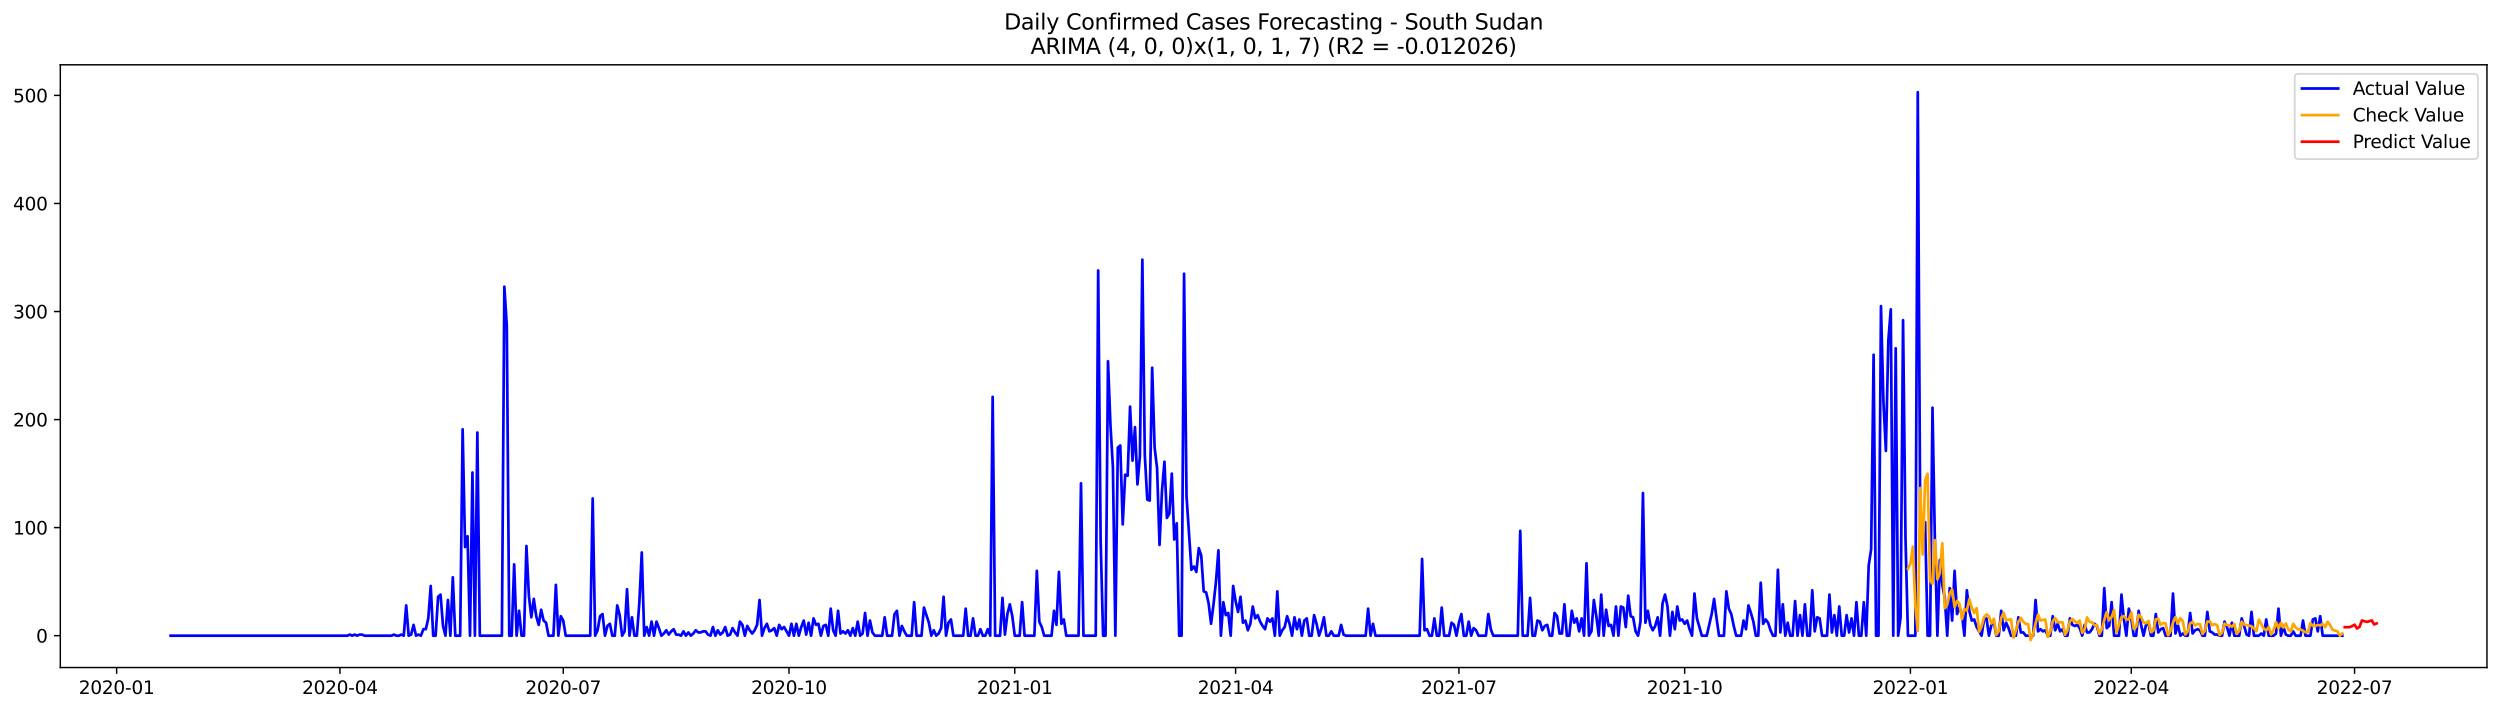 <?xml version="1.0" encoding="utf-8" standalone="no"?>
<!DOCTYPE svg PUBLIC "-//W3C//DTD SVG 1.1//EN"
  "http://www.w3.org/Graphics/SVG/1.1/DTD/svg11.dtd">
<svg xmlns:xlink="http://www.w3.org/1999/xlink" width="1379.688pt" height="392.274pt" viewBox="0 0 1379.688 392.274" xmlns="http://www.w3.org/2000/svg" version="1.1">
 <defs>
  <style type="text/css">*{stroke-linejoin: round; stroke-linecap: butt}</style>
 </defs>
 <g id="figure_1">
  <g id="patch_1">
   <path d="M 0 392.274 
L 1379.688 392.274 
L 1379.688 0 
L 0 0 
z
" style="fill: #ffffff"/>
  </g>
  <g id="axes_1">
   <g id="patch_2">
    <path d="M 33.288 368.396 
L 1372.487 368.396 
L 1372.487 35.755 
L 33.288 35.755 
z
" style="fill: #ffffff"/>
   </g>
   <g id="matplotlib.axis_1">
    <g id="xtick_1">
     <g id="line2d_1">
      <defs>
       <path id="mbcd0596d6a" d="M 0 0 
L 0 3.5 
" style="stroke: #000000; stroke-width: 0.8"/>
      </defs>
      <g>
       <use xlink:href="#mbcd0596d6a" x="64.367" y="368.396" style="stroke: #000000; stroke-width: 0.8"/>
      </g>
     </g>
     <g id="text_1">
      <!-- 2020-01 -->
      <g transform="translate(43.476 382.994)scale(0.1 -0.1)">
       <defs>
        <path id="DejaVuSans-32" d="M 1228 531 
L 3431 531 
L 3431 0 
L 469 0 
L 469 531 
Q 828 903 1448 1529 
Q 2069 2156 2228 2338 
Q 2531 2678 2651 2914 
Q 2772 3150 2772 3378 
Q 2772 3750 2511 3984 
Q 2250 4219 1831 4219 
Q 1534 4219 1204 4116 
Q 875 4013 500 3803 
L 500 4441 
Q 881 4594 1212 4672 
Q 1544 4750 1819 4750 
Q 2544 4750 2975 4387 
Q 3406 4025 3406 3419 
Q 3406 3131 3298 2873 
Q 3191 2616 2906 2266 
Q 2828 2175 2409 1742 
Q 1991 1309 1228 531 
z
" transform="scale(0.016)"/>
        <path id="DejaVuSans-30" d="M 2034 4250 
Q 1547 4250 1301 3770 
Q 1056 3291 1056 2328 
Q 1056 1369 1301 889 
Q 1547 409 2034 409 
Q 2525 409 2770 889 
Q 3016 1369 3016 2328 
Q 3016 3291 2770 3770 
Q 2525 4250 2034 4250 
z
M 2034 4750 
Q 2819 4750 3233 4129 
Q 3647 3509 3647 2328 
Q 3647 1150 3233 529 
Q 2819 -91 2034 -91 
Q 1250 -91 836 529 
Q 422 1150 422 2328 
Q 422 3509 836 4129 
Q 1250 4750 2034 4750 
z
" transform="scale(0.016)"/>
        <path id="DejaVuSans-2d" d="M 313 2009 
L 1997 2009 
L 1997 1497 
L 313 1497 
L 313 2009 
z
" transform="scale(0.016)"/>
        <path id="DejaVuSans-31" d="M 794 531 
L 1825 531 
L 1825 4091 
L 703 3866 
L 703 4441 
L 1819 4666 
L 2450 4666 
L 2450 531 
L 3481 531 
L 3481 0 
L 794 0 
L 794 531 
z
" transform="scale(0.016)"/>
       </defs>
       <use xlink:href="#DejaVuSans-32"/>
       <use xlink:href="#DejaVuSans-30" x="63.623"/>
       <use xlink:href="#DejaVuSans-32" x="127.246"/>
       <use xlink:href="#DejaVuSans-30" x="190.869"/>
       <use xlink:href="#DejaVuSans-2d" x="254.492"/>
       <use xlink:href="#DejaVuSans-30" x="290.576"/>
       <use xlink:href="#DejaVuSans-31" x="354.199"/>
      </g>
     </g>
    </g>
    <g id="xtick_2">
     <g id="line2d_2">
      <g>
       <use xlink:href="#mbcd0596d6a" x="187.602" y="368.396" style="stroke: #000000; stroke-width: 0.8"/>
      </g>
     </g>
     <g id="text_2">
      <!-- 2020-04 -->
      <g transform="translate(166.711 382.994)scale(0.1 -0.1)">
       <defs>
        <path id="DejaVuSans-34" d="M 2419 4116 
L 825 1625 
L 2419 1625 
L 2419 4116 
z
M 2253 4666 
L 3047 4666 
L 3047 1625 
L 3713 1625 
L 3713 1100 
L 3047 1100 
L 3047 0 
L 2419 0 
L 2419 1100 
L 313 1100 
L 313 1709 
L 2253 4666 
z
" transform="scale(0.016)"/>
       </defs>
       <use xlink:href="#DejaVuSans-32"/>
       <use xlink:href="#DejaVuSans-30" x="63.623"/>
       <use xlink:href="#DejaVuSans-32" x="127.246"/>
       <use xlink:href="#DejaVuSans-30" x="190.869"/>
       <use xlink:href="#DejaVuSans-2d" x="254.492"/>
       <use xlink:href="#DejaVuSans-30" x="290.576"/>
       <use xlink:href="#DejaVuSans-34" x="354.199"/>
      </g>
     </g>
    </g>
    <g id="xtick_3">
     <g id="line2d_3">
      <g>
       <use xlink:href="#mbcd0596d6a" x="310.837" y="368.396" style="stroke: #000000; stroke-width: 0.8"/>
      </g>
     </g>
     <g id="text_3">
      <!-- 2020-07 -->
      <g transform="translate(289.946 382.994)scale(0.1 -0.1)">
       <defs>
        <path id="DejaVuSans-37" d="M 525 4666 
L 3525 4666 
L 3525 4397 
L 1831 0 
L 1172 0 
L 2766 4134 
L 525 4134 
L 525 4666 
z
" transform="scale(0.016)"/>
       </defs>
       <use xlink:href="#DejaVuSans-32"/>
       <use xlink:href="#DejaVuSans-30" x="63.623"/>
       <use xlink:href="#DejaVuSans-32" x="127.246"/>
       <use xlink:href="#DejaVuSans-30" x="190.869"/>
       <use xlink:href="#DejaVuSans-2d" x="254.492"/>
       <use xlink:href="#DejaVuSans-30" x="290.576"/>
       <use xlink:href="#DejaVuSans-37" x="354.199"/>
      </g>
     </g>
    </g>
    <g id="xtick_4">
     <g id="line2d_4">
      <g>
       <use xlink:href="#mbcd0596d6a" x="435.427" y="368.396" style="stroke: #000000; stroke-width: 0.8"/>
      </g>
     </g>
     <g id="text_4">
      <!-- 2020-10 -->
      <g transform="translate(414.535 382.994)scale(0.1 -0.1)">
       <use xlink:href="#DejaVuSans-32"/>
       <use xlink:href="#DejaVuSans-30" x="63.623"/>
       <use xlink:href="#DejaVuSans-32" x="127.246"/>
       <use xlink:href="#DejaVuSans-30" x="190.869"/>
       <use xlink:href="#DejaVuSans-2d" x="254.492"/>
       <use xlink:href="#DejaVuSans-31" x="290.576"/>
       <use xlink:href="#DejaVuSans-30" x="354.199"/>
      </g>
     </g>
    </g>
    <g id="xtick_5">
     <g id="line2d_5">
      <g>
       <use xlink:href="#mbcd0596d6a" x="560.016" y="368.396" style="stroke: #000000; stroke-width: 0.8"/>
      </g>
     </g>
     <g id="text_5">
      <!-- 2021-01 -->
      <g transform="translate(539.125 382.994)scale(0.1 -0.1)">
       <use xlink:href="#DejaVuSans-32"/>
       <use xlink:href="#DejaVuSans-30" x="63.623"/>
       <use xlink:href="#DejaVuSans-32" x="127.246"/>
       <use xlink:href="#DejaVuSans-31" x="190.869"/>
       <use xlink:href="#DejaVuSans-2d" x="254.492"/>
       <use xlink:href="#DejaVuSans-30" x="290.576"/>
       <use xlink:href="#DejaVuSans-31" x="354.199"/>
      </g>
     </g>
    </g>
    <g id="xtick_6">
     <g id="line2d_6">
      <g>
       <use xlink:href="#mbcd0596d6a" x="681.897" y="368.396" style="stroke: #000000; stroke-width: 0.8"/>
      </g>
     </g>
     <g id="text_6">
      <!-- 2021-04 -->
      <g transform="translate(661.005 382.994)scale(0.1 -0.1)">
       <use xlink:href="#DejaVuSans-32"/>
       <use xlink:href="#DejaVuSans-30" x="63.623"/>
       <use xlink:href="#DejaVuSans-32" x="127.246"/>
       <use xlink:href="#DejaVuSans-31" x="190.869"/>
       <use xlink:href="#DejaVuSans-2d" x="254.492"/>
       <use xlink:href="#DejaVuSans-30" x="290.576"/>
       <use xlink:href="#DejaVuSans-34" x="354.199"/>
      </g>
     </g>
    </g>
    <g id="xtick_7">
     <g id="line2d_7">
      <g>
       <use xlink:href="#mbcd0596d6a" x="805.132" y="368.396" style="stroke: #000000; stroke-width: 0.8"/>
      </g>
     </g>
     <g id="text_7">
      <!-- 2021-07 -->
      <g transform="translate(784.241 382.994)scale(0.1 -0.1)">
       <use xlink:href="#DejaVuSans-32"/>
       <use xlink:href="#DejaVuSans-30" x="63.623"/>
       <use xlink:href="#DejaVuSans-32" x="127.246"/>
       <use xlink:href="#DejaVuSans-31" x="190.869"/>
       <use xlink:href="#DejaVuSans-2d" x="254.492"/>
       <use xlink:href="#DejaVuSans-30" x="290.576"/>
       <use xlink:href="#DejaVuSans-37" x="354.199"/>
      </g>
     </g>
    </g>
    <g id="xtick_8">
     <g id="line2d_8">
      <g>
       <use xlink:href="#mbcd0596d6a" x="929.721" y="368.396" style="stroke: #000000; stroke-width: 0.8"/>
      </g>
     </g>
     <g id="text_8">
      <!-- 2021-10 -->
      <g transform="translate(908.83 382.994)scale(0.1 -0.1)">
       <use xlink:href="#DejaVuSans-32"/>
       <use xlink:href="#DejaVuSans-30" x="63.623"/>
       <use xlink:href="#DejaVuSans-32" x="127.246"/>
       <use xlink:href="#DejaVuSans-31" x="190.869"/>
       <use xlink:href="#DejaVuSans-2d" x="254.492"/>
       <use xlink:href="#DejaVuSans-31" x="290.576"/>
       <use xlink:href="#DejaVuSans-30" x="354.199"/>
      </g>
     </g>
    </g>
    <g id="xtick_9">
     <g id="line2d_9">
      <g>
       <use xlink:href="#mbcd0596d6a" x="1054.311" y="368.396" style="stroke: #000000; stroke-width: 0.8"/>
      </g>
     </g>
     <g id="text_9">
      <!-- 2022-01 -->
      <g transform="translate(1033.419 382.994)scale(0.1 -0.1)">
       <use xlink:href="#DejaVuSans-32"/>
       <use xlink:href="#DejaVuSans-30" x="63.623"/>
       <use xlink:href="#DejaVuSans-32" x="127.246"/>
       <use xlink:href="#DejaVuSans-32" x="190.869"/>
       <use xlink:href="#DejaVuSans-2d" x="254.492"/>
       <use xlink:href="#DejaVuSans-30" x="290.576"/>
       <use xlink:href="#DejaVuSans-31" x="354.199"/>
      </g>
     </g>
    </g>
    <g id="xtick_10">
     <g id="line2d_10">
      <g>
       <use xlink:href="#mbcd0596d6a" x="1176.192" y="368.396" style="stroke: #000000; stroke-width: 0.8"/>
      </g>
     </g>
     <g id="text_10">
      <!-- 2022-04 -->
      <g transform="translate(1155.3 382.994)scale(0.1 -0.1)">
       <use xlink:href="#DejaVuSans-32"/>
       <use xlink:href="#DejaVuSans-30" x="63.623"/>
       <use xlink:href="#DejaVuSans-32" x="127.246"/>
       <use xlink:href="#DejaVuSans-32" x="190.869"/>
       <use xlink:href="#DejaVuSans-2d" x="254.492"/>
       <use xlink:href="#DejaVuSans-30" x="290.576"/>
       <use xlink:href="#DejaVuSans-34" x="354.199"/>
      </g>
     </g>
    </g>
    <g id="xtick_11">
     <g id="line2d_11">
      <g>
       <use xlink:href="#mbcd0596d6a" x="1299.427" y="368.396" style="stroke: #000000; stroke-width: 0.8"/>
      </g>
     </g>
     <g id="text_11">
      <!-- 2022-07 -->
      <g transform="translate(1278.535 382.994)scale(0.1 -0.1)">
       <use xlink:href="#DejaVuSans-32"/>
       <use xlink:href="#DejaVuSans-30" x="63.623"/>
       <use xlink:href="#DejaVuSans-32" x="127.246"/>
       <use xlink:href="#DejaVuSans-32" x="190.869"/>
       <use xlink:href="#DejaVuSans-2d" x="254.492"/>
       <use xlink:href="#DejaVuSans-30" x="290.576"/>
       <use xlink:href="#DejaVuSans-37" x="354.199"/>
      </g>
     </g>
    </g>
   </g>
   <g id="matplotlib.axis_2">
    <g id="ytick_1">
     <g id="line2d_12">
      <defs>
       <path id="m66cdb38bfa" d="M 0 0 
L -3.5 0 
" style="stroke: #000000; stroke-width: 0.8"/>
      </defs>
      <g>
       <use xlink:href="#m66cdb38bfa" x="33.288" y="350.814" style="stroke: #000000; stroke-width: 0.8"/>
      </g>
     </g>
     <g id="text_12">
      <!-- 0 -->
      <g transform="translate(19.925 354.613)scale(0.1 -0.1)">
       <use xlink:href="#DejaVuSans-30"/>
      </g>
     </g>
    </g>
    <g id="ytick_2">
     <g id="line2d_13">
      <g>
       <use xlink:href="#m66cdb38bfa" x="33.288" y="291.184" style="stroke: #000000; stroke-width: 0.8"/>
      </g>
     </g>
     <g id="text_13">
      <!-- 100 -->
      <g transform="translate(7.2 294.983)scale(0.1 -0.1)">
       <use xlink:href="#DejaVuSans-31"/>
       <use xlink:href="#DejaVuSans-30" x="63.623"/>
       <use xlink:href="#DejaVuSans-30" x="127.246"/>
      </g>
     </g>
    </g>
    <g id="ytick_3">
     <g id="line2d_14">
      <g>
       <use xlink:href="#m66cdb38bfa" x="33.288" y="231.554" style="stroke: #000000; stroke-width: 0.8"/>
      </g>
     </g>
     <g id="text_14">
      <!-- 200 -->
      <g transform="translate(7.2 235.353)scale(0.1 -0.1)">
       <use xlink:href="#DejaVuSans-32"/>
       <use xlink:href="#DejaVuSans-30" x="63.623"/>
       <use xlink:href="#DejaVuSans-30" x="127.246"/>
      </g>
     </g>
    </g>
    <g id="ytick_4">
     <g id="line2d_15">
      <g>
       <use xlink:href="#m66cdb38bfa" x="33.288" y="171.924" style="stroke: #000000; stroke-width: 0.8"/>
      </g>
     </g>
     <g id="text_15">
      <!-- 300 -->
      <g transform="translate(7.2 175.723)scale(0.1 -0.1)">
       <defs>
        <path id="DejaVuSans-33" d="M 2597 2516 
Q 3050 2419 3304 2112 
Q 3559 1806 3559 1356 
Q 3559 666 3084 287 
Q 2609 -91 1734 -91 
Q 1441 -91 1130 -33 
Q 819 25 488 141 
L 488 750 
Q 750 597 1062 519 
Q 1375 441 1716 441 
Q 2309 441 2620 675 
Q 2931 909 2931 1356 
Q 2931 1769 2642 2001 
Q 2353 2234 1838 2234 
L 1294 2234 
L 1294 2753 
L 1863 2753 
Q 2328 2753 2575 2939 
Q 2822 3125 2822 3475 
Q 2822 3834 2567 4026 
Q 2313 4219 1838 4219 
Q 1578 4219 1281 4162 
Q 984 4106 628 3988 
L 628 4550 
Q 988 4650 1302 4700 
Q 1616 4750 1894 4750 
Q 2613 4750 3031 4423 
Q 3450 4097 3450 3541 
Q 3450 3153 3228 2886 
Q 3006 2619 2597 2516 
z
" transform="scale(0.016)"/>
       </defs>
       <use xlink:href="#DejaVuSans-33"/>
       <use xlink:href="#DejaVuSans-30" x="63.623"/>
       <use xlink:href="#DejaVuSans-30" x="127.246"/>
      </g>
     </g>
    </g>
    <g id="ytick_5">
     <g id="line2d_16">
      <g>
       <use xlink:href="#m66cdb38bfa" x="33.288" y="112.294" style="stroke: #000000; stroke-width: 0.8"/>
      </g>
     </g>
     <g id="text_16">
      <!-- 400 -->
      <g transform="translate(7.2 116.094)scale(0.1 -0.1)">
       <use xlink:href="#DejaVuSans-34"/>
       <use xlink:href="#DejaVuSans-30" x="63.623"/>
       <use xlink:href="#DejaVuSans-30" x="127.246"/>
      </g>
     </g>
    </g>
    <g id="ytick_6">
     <g id="line2d_17">
      <g>
       <use xlink:href="#m66cdb38bfa" x="33.288" y="52.664" style="stroke: #000000; stroke-width: 0.8"/>
      </g>
     </g>
     <g id="text_17">
      <!-- 500 -->
      <g transform="translate(7.2 56.464)scale(0.1 -0.1)">
       <defs>
        <path id="DejaVuSans-35" d="M 691 4666 
L 3169 4666 
L 3169 4134 
L 1269 4134 
L 1269 2991 
Q 1406 3038 1543 3061 
Q 1681 3084 1819 3084 
Q 2600 3084 3056 2656 
Q 3513 2228 3513 1497 
Q 3513 744 3044 326 
Q 2575 -91 1722 -91 
Q 1428 -91 1123 -41 
Q 819 9 494 109 
L 494 744 
Q 775 591 1075 516 
Q 1375 441 1709 441 
Q 2250 441 2565 725 
Q 2881 1009 2881 1497 
Q 2881 1984 2565 2268 
Q 2250 2553 1709 2553 
Q 1456 2553 1204 2497 
Q 953 2441 691 2322 
L 691 4666 
z
" transform="scale(0.016)"/>
       </defs>
       <use xlink:href="#DejaVuSans-35"/>
       <use xlink:href="#DejaVuSans-30" x="63.623"/>
       <use xlink:href="#DejaVuSans-30" x="127.246"/>
      </g>
     </g>
    </g>
   </g>
   <g id="line2d_18">
    <path d="M 94.16 350.814 
L 191.665 350.814 
L 193.019 350.218 
L 194.373 350.814 
L 195.728 350.218 
L 197.082 350.814 
L 198.436 350.218 
L 199.79 350.218 
L 201.145 350.814 
L 216.041 350.814 
L 217.395 350.218 
L 218.75 350.814 
L 220.104 350.814 
L 221.458 350.218 
L 222.812 350.814 
L 224.166 334.118 
L 225.521 350.814 
L 226.875 350.218 
L 228.229 344.851 
L 229.583 350.814 
L 230.938 350.218 
L 232.292 350.814 
L 233.646 347.236 
L 235 347.236 
L 236.355 341.273 
L 237.709 323.384 
L 239.063 350.814 
L 240.417 350.814 
L 241.772 329.347 
L 243.126 328.155 
L 244.48 345.447 
L 245.834 350.814 
L 247.188 331.136 
L 248.543 350.814 
L 249.897 318.614 
L 251.251 350.814 
L 253.96 350.814 
L 255.314 236.921 
L 256.668 301.918 
L 258.022 295.955 
L 259.377 350.814 
L 260.731 260.773 
L 262.085 350.814 
L 263.439 238.71 
L 264.793 350.814 
L 276.982 350.814 
L 278.336 158.209 
L 279.69 179.676 
L 281.044 350.814 
L 282.398 350.814 
L 283.753 311.458 
L 285.107 350.814 
L 286.461 337.099 
L 287.815 350.814 
L 289.17 350.814 
L 290.524 301.321 
L 291.878 328.751 
L 293.232 340.677 
L 294.587 330.54 
L 295.941 340.081 
L 297.295 344.851 
L 298.649 336.503 
L 300.003 342.466 
L 301.358 343.658 
L 302.712 350.814 
L 305.42 350.814 
L 306.775 322.788 
L 308.129 350.814 
L 309.483 340.081 
L 310.837 342.466 
L 312.192 350.814 
L 325.734 350.814 
L 327.088 275.084 
L 328.442 350.814 
L 329.797 347.833 
L 331.151 340.081 
L 332.505 338.888 
L 333.859 350.814 
L 335.214 345.447 
L 336.568 344.255 
L 337.922 350.814 
L 339.276 350.814 
L 340.63 334.118 
L 341.985 339.484 
L 343.339 350.814 
L 344.693 348.429 
L 346.047 325.173 
L 347.402 350.814 
L 348.756 340.677 
L 350.11 350.814 
L 351.464 350.814 
L 352.819 332.925 
L 354.173 304.899 
L 355.527 350.814 
L 356.881 346.044 
L 358.235 350.814 
L 359.59 343.062 
L 360.944 350.814 
L 362.298 343.062 
L 363.652 346.64 
L 365.007 350.814 
L 366.361 349.621 
L 367.715 347.833 
L 369.069 350.218 
L 370.424 348.429 
L 371.778 347.236 
L 373.132 350.218 
L 374.486 350.218 
L 375.84 350.814 
L 377.195 348.429 
L 378.549 350.814 
L 379.903 349.025 
L 381.257 350.814 
L 382.612 349.621 
L 383.966 347.833 
L 385.32 349.025 
L 386.674 349.025 
L 388.029 348.429 
L 389.383 348.429 
L 390.737 350.218 
L 392.091 350.814 
L 393.445 346.044 
L 394.8 350.814 
L 396.154 347.833 
L 397.508 350.218 
L 398.862 349.025 
L 400.217 346.044 
L 401.571 350.814 
L 402.925 350.218 
L 404.279 346.64 
L 405.634 349.025 
L 406.988 350.814 
L 408.342 343.062 
L 409.696 344.851 
L 411.051 350.814 
L 412.405 345.447 
L 413.759 347.833 
L 415.113 349.621 
L 416.467 347.833 
L 417.822 344.851 
L 419.176 331.136 
L 420.53 350.814 
L 421.884 346.64 
L 423.239 344.255 
L 424.593 348.429 
L 425.947 347.833 
L 427.301 346.64 
L 428.656 350.814 
L 430.01 344.851 
L 431.364 347.236 
L 432.718 346.044 
L 435.427 350.814 
L 436.781 344.255 
L 438.135 350.814 
L 439.489 344.255 
L 440.844 350.814 
L 442.198 346.044 
L 443.552 342.466 
L 444.906 350.218 
L 446.261 343.658 
L 447.615 350.814 
L 448.969 341.273 
L 450.323 344.851 
L 451.677 344.255 
L 453.032 350.814 
L 454.386 345.447 
L 455.74 344.851 
L 457.094 350.814 
L 458.449 335.907 
L 459.803 347.833 
L 461.157 350.814 
L 462.511 337.099 
L 463.866 349.621 
L 465.22 348.429 
L 466.574 349.621 
L 467.928 347.833 
L 469.282 350.814 
L 470.637 346.64 
L 471.991 350.814 
L 473.345 343.062 
L 474.699 350.814 
L 476.054 349.621 
L 477.408 338.292 
L 478.762 350.814 
L 480.116 342.466 
L 481.471 349.025 
L 482.825 350.814 
L 486.887 350.814 
L 488.242 340.677 
L 489.596 350.814 
L 492.304 350.814 
L 493.659 338.888 
L 495.013 337.099 
L 496.367 350.814 
L 497.721 345.447 
L 499.076 348.429 
L 500.43 350.814 
L 503.138 350.814 
L 504.493 332.329 
L 505.847 350.814 
L 508.555 350.814 
L 509.909 335.31 
L 512.618 343.658 
L 513.972 350.814 
L 515.326 347.833 
L 516.681 350.814 
L 518.035 349.621 
L 519.389 346.64 
L 520.743 329.347 
L 522.098 350.814 
L 523.452 343.658 
L 524.806 341.87 
L 526.16 350.814 
L 531.577 350.814 
L 532.931 335.907 
L 534.286 350.814 
L 535.64 350.814 
L 536.994 341.273 
L 538.348 350.814 
L 539.703 350.814 
L 541.057 347.236 
L 542.411 350.814 
L 543.765 350.814 
L 545.119 347.236 
L 546.474 350.814 
L 547.828 219.032 
L 549.182 350.814 
L 551.891 350.814 
L 553.245 329.944 
L 554.599 350.218 
L 555.953 338.888 
L 557.308 333.521 
L 558.662 340.081 
L 560.016 350.814 
L 562.724 350.814 
L 564.079 332.329 
L 565.433 350.814 
L 570.85 350.814 
L 572.204 315.036 
L 573.558 343.062 
L 574.913 346.044 
L 576.267 350.814 
L 580.33 350.814 
L 581.684 337.099 
L 583.038 344.851 
L 584.392 315.632 
L 585.746 344.255 
L 587.101 341.87 
L 588.455 350.814 
L 595.226 350.814 
L 596.58 266.736 
L 597.935 350.814 
L 604.706 350.814 
L 606.06 149.265 
L 607.414 298.34 
L 608.768 350.814 
L 610.123 350.814 
L 611.477 199.354 
L 612.831 234.536 
L 614.185 257.791 
L 615.54 350.814 
L 616.894 247.058 
L 618.248 245.865 
L 619.602 289.395 
L 620.956 261.965 
L 622.311 262.562 
L 623.665 224.399 
L 625.019 254.214 
L 626.373 235.728 
L 627.728 267.332 
L 629.082 251.828 
L 630.436 143.302 
L 631.79 251.232 
L 633.145 275.68 
L 634.499 276.277 
L 635.853 202.932 
L 637.207 247.058 
L 638.561 258.388 
L 639.916 300.725 
L 641.27 270.91 
L 642.624 254.81 
L 643.978 285.817 
L 645.333 283.432 
L 646.687 261.369 
L 648.041 297.743 
L 649.395 288.799 
L 650.75 350.814 
L 652.104 350.814 
L 653.458 151.054 
L 654.812 273.891 
L 657.521 314.44 
L 658.875 312.651 
L 660.229 315.632 
L 661.583 302.514 
L 662.938 306.688 
L 664.292 326.366 
L 665.646 326.962 
L 667 332.925 
L 668.355 344.255 
L 669.709 333.521 
L 671.063 320.999 
L 672.417 303.706 
L 673.772 350.814 
L 675.126 332.329 
L 676.48 339.484 
L 677.834 338.292 
L 679.188 350.814 
L 680.543 323.384 
L 681.897 331.733 
L 683.251 337.696 
L 684.605 329.347 
L 685.96 343.658 
L 687.314 342.466 
L 688.668 347.833 
L 690.022 344.255 
L 691.377 334.714 
L 692.731 341.273 
L 694.085 339.484 
L 695.439 343.062 
L 696.793 345.447 
L 698.148 347.236 
L 699.502 341.273 
L 700.856 343.062 
L 702.21 341.273 
L 703.565 350.814 
L 704.919 326.366 
L 706.273 350.814 
L 707.627 347.833 
L 708.982 346.044 
L 710.336 340.081 
L 711.69 344.255 
L 713.044 350.814 
L 714.398 340.677 
L 715.753 347.236 
L 717.107 341.87 
L 718.461 350.814 
L 719.815 342.466 
L 721.17 341.273 
L 722.524 350.814 
L 723.878 350.814 
L 725.232 339.484 
L 726.587 344.255 
L 727.941 350.814 
L 729.295 346.64 
L 730.649 340.677 
L 732.003 350.814 
L 733.358 350.814 
L 734.712 348.429 
L 736.066 350.814 
L 738.775 350.814 
L 740.129 344.851 
L 741.483 350.218 
L 742.837 350.814 
L 753.671 350.814 
L 755.025 335.907 
L 756.38 350.814 
L 757.734 344.255 
L 759.088 350.814 
L 783.464 350.814 
L 784.819 308.477 
L 786.173 347.833 
L 787.527 347.236 
L 788.881 350.814 
L 790.235 350.814 
L 791.59 341.273 
L 792.944 350.814 
L 794.298 350.814 
L 795.652 335.31 
L 797.007 350.814 
L 799.715 350.814 
L 801.069 343.658 
L 802.424 344.851 
L 803.778 350.814 
L 805.132 343.658 
L 806.486 338.888 
L 807.84 350.814 
L 809.195 350.814 
L 810.549 343.062 
L 811.903 350.814 
L 813.257 346.64 
L 814.612 347.833 
L 815.966 350.814 
L 820.029 350.814 
L 821.383 338.888 
L 822.737 347.236 
L 824.091 350.814 
L 837.634 350.814 
L 838.988 292.973 
L 840.342 350.814 
L 843.051 350.814 
L 844.405 329.944 
L 845.759 350.814 
L 847.113 350.814 
L 848.467 342.466 
L 849.822 343.062 
L 851.176 347.833 
L 852.53 345.447 
L 853.884 344.851 
L 855.239 350.814 
L 856.593 350.814 
L 857.947 338.292 
L 859.301 340.081 
L 860.656 349.621 
L 862.01 349.621 
L 863.364 333.521 
L 864.718 350.814 
L 866.072 350.814 
L 867.427 337.099 
L 868.781 343.658 
L 870.135 341.273 
L 871.489 348.429 
L 872.844 341.273 
L 874.198 350.814 
L 875.552 310.862 
L 876.906 350.814 
L 878.261 348.429 
L 879.615 331.136 
L 880.969 340.081 
L 882.323 350.814 
L 883.677 328.155 
L 885.032 350.814 
L 886.386 336.503 
L 887.74 345.447 
L 889.094 344.851 
L 890.449 350.814 
L 891.803 334.714 
L 893.157 350.814 
L 894.511 334.714 
L 895.866 335.31 
L 897.22 346.044 
L 898.574 328.751 
L 899.928 340.081 
L 901.282 340.677 
L 902.637 348.429 
L 903.991 350.814 
L 905.345 343.062 
L 906.699 272.103 
L 908.054 343.658 
L 909.408 337.099 
L 910.762 344.851 
L 912.116 347.833 
L 913.471 345.447 
L 914.825 340.677 
L 916.179 350.814 
L 917.533 332.925 
L 918.888 328.155 
L 920.242 334.714 
L 921.596 350.814 
L 922.95 337.696 
L 924.304 347.236 
L 925.659 334.714 
L 927.013 342.466 
L 928.367 341.87 
L 929.721 344.255 
L 931.076 342.466 
L 932.43 347.236 
L 933.784 350.814 
L 935.138 327.558 
L 936.493 341.273 
L 939.201 350.814 
L 941.909 350.814 
L 944.618 338.888 
L 945.972 330.54 
L 947.326 341.273 
L 948.681 350.814 
L 951.389 350.814 
L 952.743 326.366 
L 954.098 335.907 
L 955.452 338.888 
L 956.806 345.447 
L 958.16 350.814 
L 960.869 350.814 
L 962.223 342.466 
L 963.577 347.236 
L 964.931 334.118 
L 966.286 338.292 
L 967.64 343.062 
L 968.994 350.814 
L 970.348 350.814 
L 971.703 321.595 
L 973.057 344.255 
L 974.411 341.87 
L 975.765 343.658 
L 977.119 347.833 
L 978.474 350.814 
L 979.828 350.814 
L 981.182 314.44 
L 982.536 349.025 
L 983.891 333.521 
L 985.245 350.814 
L 986.599 343.658 
L 987.953 350.814 
L 989.308 350.814 
L 990.662 331.733 
L 992.016 350.814 
L 993.37 339.484 
L 994.724 350.814 
L 996.079 333.521 
L 997.433 350.814 
L 998.787 350.814 
L 1000.141 325.77 
L 1001.496 348.429 
L 1002.85 340.677 
L 1004.204 341.273 
L 1005.558 350.814 
L 1008.267 350.814 
L 1009.621 328.155 
L 1010.975 349.025 
L 1012.33 339.484 
L 1013.684 350.814 
L 1015.038 334.714 
L 1016.392 350.814 
L 1017.746 350.814 
L 1019.101 339.484 
L 1020.455 349.025 
L 1021.809 341.273 
L 1023.163 350.814 
L 1024.518 332.329 
L 1025.872 350.814 
L 1027.226 350.814 
L 1028.58 332.329 
L 1029.935 350.814 
L 1031.289 312.055 
L 1032.643 303.11 
L 1033.997 195.776 
L 1035.351 350.814 
L 1036.706 350.814 
L 1038.06 168.943 
L 1039.414 221.417 
L 1040.768 248.847 
L 1042.123 188.024 
L 1043.477 170.732 
L 1044.831 350.814 
L 1046.185 192.198 
L 1047.54 350.814 
L 1048.894 340.677 
L 1050.248 176.695 
L 1051.602 297.147 
L 1052.956 350.814 
L 1057.019 350.814 
L 1058.373 50.876 
L 1059.728 288.799 
L 1061.082 298.34 
L 1062.436 288.203 
L 1063.79 350.814 
L 1065.145 350.814 
L 1066.499 224.995 
L 1067.853 300.725 
L 1069.207 350.814 
L 1070.561 309.073 
L 1071.916 322.788 
L 1073.27 329.944 
L 1074.624 350.814 
L 1075.978 324.577 
L 1077.333 342.466 
L 1078.687 315.036 
L 1080.041 338.888 
L 1081.395 335.31 
L 1082.75 338.888 
L 1084.104 350.814 
L 1085.458 325.77 
L 1086.812 337.099 
L 1088.166 342.466 
L 1089.521 341.87 
L 1090.875 346.044 
L 1093.583 350.814 
L 1094.938 341.87 
L 1096.292 341.273 
L 1097.646 350.814 
L 1099 344.851 
L 1100.355 343.062 
L 1101.709 350.814 
L 1103.063 350.814 
L 1104.417 337.099 
L 1105.772 347.833 
L 1107.126 343.658 
L 1108.48 346.64 
L 1109.834 350.814 
L 1112.543 350.814 
L 1113.897 340.677 
L 1115.251 349.025 
L 1116.605 349.025 
L 1117.96 350.814 
L 1122.022 350.814 
L 1123.377 331.136 
L 1124.731 348.429 
L 1126.085 347.236 
L 1127.439 348.429 
L 1128.793 347.833 
L 1130.148 350.814 
L 1131.502 350.814 
L 1132.856 340.081 
L 1134.21 347.833 
L 1135.565 344.255 
L 1136.919 348.429 
L 1138.273 347.236 
L 1139.627 350.814 
L 1140.982 350.814 
L 1142.336 341.273 
L 1143.69 344.851 
L 1145.044 345.447 
L 1146.398 344.851 
L 1147.753 346.64 
L 1149.107 350.814 
L 1150.461 344.851 
L 1151.815 349.025 
L 1153.17 349.025 
L 1154.524 347.236 
L 1155.878 344.255 
L 1157.232 345.447 
L 1158.587 350.814 
L 1159.941 350.814 
L 1161.295 324.577 
L 1162.649 346.64 
L 1164.003 345.447 
L 1165.358 332.329 
L 1166.712 350.814 
L 1169.42 350.814 
L 1170.775 328.155 
L 1172.129 341.87 
L 1173.483 350.814 
L 1174.837 335.907 
L 1176.192 341.273 
L 1177.546 350.814 
L 1178.9 350.814 
L 1180.254 337.099 
L 1181.609 344.851 
L 1182.963 350.814 
L 1184.317 344.851 
L 1185.671 343.658 
L 1187.025 350.814 
L 1188.38 350.814 
L 1189.734 338.888 
L 1191.088 349.025 
L 1192.442 347.236 
L 1193.797 346.64 
L 1195.151 350.814 
L 1197.859 350.814 
L 1199.214 327.558 
L 1200.568 349.621 
L 1201.922 344.851 
L 1203.276 350.814 
L 1204.63 349.621 
L 1205.985 350.814 
L 1207.339 350.814 
L 1208.693 338.292 
L 1210.047 349.621 
L 1211.402 347.833 
L 1212.756 347.236 
L 1214.11 347.833 
L 1215.464 350.814 
L 1216.819 350.814 
L 1218.173 337.696 
L 1219.527 348.429 
L 1220.881 349.025 
L 1222.235 350.218 
L 1223.59 350.218 
L 1224.944 350.814 
L 1226.298 350.814 
L 1227.652 343.062 
L 1229.007 346.044 
L 1230.361 350.814 
L 1231.715 343.658 
L 1233.069 350.814 
L 1235.778 350.814 
L 1237.132 341.273 
L 1238.486 345.447 
L 1239.84 350.218 
L 1241.195 350.814 
L 1242.549 337.696 
L 1243.903 350.814 
L 1246.612 350.814 
L 1247.966 349.621 
L 1249.32 350.814 
L 1250.674 341.87 
L 1252.029 350.814 
L 1254.737 350.814 
L 1256.091 349.621 
L 1257.445 335.907 
L 1258.8 350.814 
L 1260.154 346.044 
L 1261.508 350.218 
L 1262.862 350.814 
L 1264.217 350.814 
L 1265.571 348.429 
L 1266.925 350.814 
L 1269.634 350.814 
L 1270.988 342.466 
L 1272.342 350.814 
L 1275.051 350.814 
L 1276.405 341.87 
L 1277.759 341.273 
L 1279.113 348.429 
L 1280.467 340.081 
L 1281.822 350.814 
L 1292.656 350.814 
L 1292.656 350.814 
" clip-path="url(#p359c387b19)" style="fill: none; stroke: #0000ff; stroke-width: 1.5; stroke-linecap: square"/>
   </g>
   <g id="line2d_19">
    <path d="M 1052.956 313.841 
L 1054.311 311.11 
L 1055.665 301.748 
L 1057.019 334.322 
L 1058.373 348.188 
L 1059.728 269.325 
L 1061.082 305.986 
L 1062.436 265.103 
L 1063.79 261.431 
L 1065.145 320.4 
L 1066.499 322.197 
L 1067.853 298.094 
L 1069.207 319.702 
L 1070.561 316.286 
L 1071.916 299.805 
L 1073.27 335.629 
L 1074.624 333.685 
L 1075.978 327.502 
L 1077.333 325.227 
L 1078.687 335.099 
L 1080.041 331.621 
L 1081.395 333.28 
L 1082.75 341.696 
L 1084.104 336.162 
L 1085.458 337.007 
L 1086.812 330.613 
L 1088.166 335.448 
L 1089.521 338.283 
L 1090.875 335.611 
L 1092.229 348.66 
L 1093.583 345.765 
L 1094.938 340.583 
L 1096.292 339.069 
L 1097.646 340.153 
L 1099 344.121 
L 1100.355 341.474 
L 1101.709 350.387 
L 1103.063 348.383 
L 1104.417 341.022 
L 1105.772 338.123 
L 1107.126 342.275 
L 1109.834 341.783 
L 1111.188 351.927 
L 1112.543 347.909 
L 1113.897 343.091 
L 1115.251 341.027 
L 1116.605 343.09 
L 1117.96 344.341 
L 1119.314 344.487 
L 1120.668 353.276 
L 1122.022 349.801 
L 1123.377 344.075 
L 1124.731 339.135 
L 1126.085 342.448 
L 1127.439 342.09 
L 1128.793 341.905 
L 1130.148 351.495 
L 1131.502 348.604 
L 1132.856 342.865 
L 1134.21 341.118 
L 1135.565 343.343 
L 1136.919 343.346 
L 1138.273 343.503 
L 1139.627 350.31 
L 1140.982 347.894 
L 1142.336 342.874 
L 1143.69 341.626 
L 1145.044 342.893 
L 1146.398 343.771 
L 1147.753 342.479 
L 1149.107 349.242 
L 1150.461 347.308 
L 1151.815 340.743 
L 1153.17 343.109 
L 1154.524 343.535 
L 1155.878 344.997 
L 1157.232 345.027 
L 1158.587 349.888 
L 1159.941 347.28 
L 1161.295 342.199 
L 1162.649 337.764 
L 1164.003 342.314 
L 1165.358 340.525 
L 1166.712 336.597 
L 1168.066 349.088 
L 1170.775 340.647 
L 1172.129 340.057 
L 1173.483 341.659 
L 1174.837 341.971 
L 1176.192 338.007 
L 1177.546 347.035 
L 1178.9 345.955 
L 1180.254 339.283 
L 1181.609 340.457 
L 1182.963 343.469 
L 1184.317 343.949 
L 1185.671 342.656 
L 1187.025 348.837 
L 1188.38 348.018 
L 1189.734 341.709 
L 1191.088 341.585 
L 1192.442 344.896 
L 1193.797 343.861 
L 1195.151 344.016 
L 1196.505 350.648 
L 1197.859 348.244 
L 1199.214 343.653 
L 1200.568 340.567 
L 1201.922 344.205 
L 1203.276 341.096 
L 1204.63 342.811 
L 1205.985 350.136 
L 1207.339 348.484 
L 1208.693 344.037 
L 1210.047 343.221 
L 1211.402 345.208 
L 1212.756 344.281 
L 1214.11 344.507 
L 1215.464 349.826 
L 1216.819 348.155 
L 1218.173 342.993 
L 1219.527 342.939 
L 1220.881 344.998 
L 1222.235 344.425 
L 1223.59 345.017 
L 1224.944 350.493 
L 1226.298 349.182 
L 1227.652 344.139 
L 1229.007 344.906 
L 1230.361 345.037 
L 1231.715 345.903 
L 1233.069 344.271 
L 1234.424 349.787 
L 1235.778 348.189 
L 1237.132 343.092 
L 1238.486 344.671 
L 1241.195 345.285 
L 1242.549 345.587 
L 1243.903 346.835 
L 1245.257 348.394 
L 1246.612 341.958 
L 1249.32 346.921 
L 1250.674 347.884 
L 1252.029 346.033 
L 1253.383 350.131 
L 1254.737 347.762 
L 1256.091 343.231 
L 1257.445 346.919 
L 1258.8 343.633 
L 1260.154 346.318 
L 1261.508 344.062 
L 1262.862 347.432 
L 1264.217 348.556 
L 1265.571 344.245 
L 1266.925 346.283 
L 1268.279 347.331 
L 1269.634 347.342 
L 1272.342 348.894 
L 1273.696 348.844 
L 1275.051 343.838 
L 1276.405 345.451 
L 1277.759 345.474 
L 1279.113 344.849 
L 1280.467 345.232 
L 1281.822 344.239 
L 1283.176 346.189 
L 1284.53 343.15 
L 1285.884 344.923 
L 1287.239 347.548 
L 1288.593 348.002 
L 1289.947 348.314 
L 1291.301 350.813 
L 1292.656 349.547 
L 1292.656 349.547 
" clip-path="url(#p359c387b19)" style="fill: none; stroke: #ffa500; stroke-width: 1.5; stroke-linecap: square"/>
   </g>
   <g id="line2d_20">
    <path d="M 1294.01 346.127 
L 1295.364 346.134 
L 1296.718 346.111 
L 1298.072 345.561 
L 1299.427 344.772 
L 1300.781 346.844 
L 1302.135 345.988 
L 1303.489 342.407 
L 1304.844 342.819 
L 1306.198 343.211 
L 1307.552 342.83 
L 1308.906 342.409 
L 1310.261 344.634 
L 1311.615 344.024 
" clip-path="url(#p359c387b19)" style="fill: none; stroke: #ff0000; stroke-width: 1.5; stroke-linecap: square"/>
   </g>
   <g id="patch_3">
    <path d="M 33.288 368.396 
L 33.288 35.755 
" style="fill: none; stroke: #000000; stroke-width: 0.8; stroke-linejoin: miter; stroke-linecap: square"/>
   </g>
   <g id="patch_4">
    <path d="M 1372.487 368.396 
L 1372.487 35.755 
" style="fill: none; stroke: #000000; stroke-width: 0.8; stroke-linejoin: miter; stroke-linecap: square"/>
   </g>
   <g id="patch_5">
    <path d="M 33.288 368.396 
L 1372.487 368.396 
" style="fill: none; stroke: #000000; stroke-width: 0.8; stroke-linejoin: miter; stroke-linecap: square"/>
   </g>
   <g id="patch_6">
    <path d="M 33.288 35.755 
L 1372.487 35.755 
" style="fill: none; stroke: #000000; stroke-width: 0.8; stroke-linejoin: miter; stroke-linecap: square"/>
   </g>
   <g id="text_18">
    <!-- Daily Confirmed Cases Forecasting - South Sudan -->
    <g transform="translate(554.143 16.318)scale(0.12 -0.12)">
     <defs>
      <path id="DejaVuSans-44" d="M 1259 4147 
L 1259 519 
L 2022 519 
Q 2988 519 3436 956 
Q 3884 1394 3884 2338 
Q 3884 3275 3436 3711 
Q 2988 4147 2022 4147 
L 1259 4147 
z
M 628 4666 
L 1925 4666 
Q 3281 4666 3915 4102 
Q 4550 3538 4550 2338 
Q 4550 1131 3912 565 
Q 3275 0 1925 0 
L 628 0 
L 628 4666 
z
" transform="scale(0.016)"/>
      <path id="DejaVuSans-61" d="M 2194 1759 
Q 1497 1759 1228 1600 
Q 959 1441 959 1056 
Q 959 750 1161 570 
Q 1363 391 1709 391 
Q 2188 391 2477 730 
Q 2766 1069 2766 1631 
L 2766 1759 
L 2194 1759 
z
M 3341 1997 
L 3341 0 
L 2766 0 
L 2766 531 
Q 2569 213 2275 61 
Q 1981 -91 1556 -91 
Q 1019 -91 701 211 
Q 384 513 384 1019 
Q 384 1609 779 1909 
Q 1175 2209 1959 2209 
L 2766 2209 
L 2766 2266 
Q 2766 2663 2505 2880 
Q 2244 3097 1772 3097 
Q 1472 3097 1187 3025 
Q 903 2953 641 2809 
L 641 3341 
Q 956 3463 1253 3523 
Q 1550 3584 1831 3584 
Q 2591 3584 2966 3190 
Q 3341 2797 3341 1997 
z
" transform="scale(0.016)"/>
      <path id="DejaVuSans-69" d="M 603 3500 
L 1178 3500 
L 1178 0 
L 603 0 
L 603 3500 
z
M 603 4863 
L 1178 4863 
L 1178 4134 
L 603 4134 
L 603 4863 
z
" transform="scale(0.016)"/>
      <path id="DejaVuSans-6c" d="M 603 4863 
L 1178 4863 
L 1178 0 
L 603 0 
L 603 4863 
z
" transform="scale(0.016)"/>
      <path id="DejaVuSans-79" d="M 2059 -325 
Q 1816 -950 1584 -1140 
Q 1353 -1331 966 -1331 
L 506 -1331 
L 506 -850 
L 844 -850 
Q 1081 -850 1212 -737 
Q 1344 -625 1503 -206 
L 1606 56 
L 191 3500 
L 800 3500 
L 1894 763 
L 2988 3500 
L 3597 3500 
L 2059 -325 
z
" transform="scale(0.016)"/>
      <path id="DejaVuSans-20" transform="scale(0.016)"/>
      <path id="DejaVuSans-43" d="M 4122 4306 
L 4122 3641 
Q 3803 3938 3442 4084 
Q 3081 4231 2675 4231 
Q 1875 4231 1450 3742 
Q 1025 3253 1025 2328 
Q 1025 1406 1450 917 
Q 1875 428 2675 428 
Q 3081 428 3442 575 
Q 3803 722 4122 1019 
L 4122 359 
Q 3791 134 3420 21 
Q 3050 -91 2638 -91 
Q 1578 -91 968 557 
Q 359 1206 359 2328 
Q 359 3453 968 4101 
Q 1578 4750 2638 4750 
Q 3056 4750 3426 4639 
Q 3797 4528 4122 4306 
z
" transform="scale(0.016)"/>
      <path id="DejaVuSans-6f" d="M 1959 3097 
Q 1497 3097 1228 2736 
Q 959 2375 959 1747 
Q 959 1119 1226 758 
Q 1494 397 1959 397 
Q 2419 397 2687 759 
Q 2956 1122 2956 1747 
Q 2956 2369 2687 2733 
Q 2419 3097 1959 3097 
z
M 1959 3584 
Q 2709 3584 3137 3096 
Q 3566 2609 3566 1747 
Q 3566 888 3137 398 
Q 2709 -91 1959 -91 
Q 1206 -91 779 398 
Q 353 888 353 1747 
Q 353 2609 779 3096 
Q 1206 3584 1959 3584 
z
" transform="scale(0.016)"/>
      <path id="DejaVuSans-6e" d="M 3513 2113 
L 3513 0 
L 2938 0 
L 2938 2094 
Q 2938 2591 2744 2837 
Q 2550 3084 2163 3084 
Q 1697 3084 1428 2787 
Q 1159 2491 1159 1978 
L 1159 0 
L 581 0 
L 581 3500 
L 1159 3500 
L 1159 2956 
Q 1366 3272 1645 3428 
Q 1925 3584 2291 3584 
Q 2894 3584 3203 3211 
Q 3513 2838 3513 2113 
z
" transform="scale(0.016)"/>
      <path id="DejaVuSans-66" d="M 2375 4863 
L 2375 4384 
L 1825 4384 
Q 1516 4384 1395 4259 
Q 1275 4134 1275 3809 
L 1275 3500 
L 2222 3500 
L 2222 3053 
L 1275 3053 
L 1275 0 
L 697 0 
L 697 3053 
L 147 3053 
L 147 3500 
L 697 3500 
L 697 3744 
Q 697 4328 969 4595 
Q 1241 4863 1831 4863 
L 2375 4863 
z
" transform="scale(0.016)"/>
      <path id="DejaVuSans-72" d="M 2631 2963 
Q 2534 3019 2420 3045 
Q 2306 3072 2169 3072 
Q 1681 3072 1420 2755 
Q 1159 2438 1159 1844 
L 1159 0 
L 581 0 
L 581 3500 
L 1159 3500 
L 1159 2956 
Q 1341 3275 1631 3429 
Q 1922 3584 2338 3584 
Q 2397 3584 2469 3576 
Q 2541 3569 2628 3553 
L 2631 2963 
z
" transform="scale(0.016)"/>
      <path id="DejaVuSans-6d" d="M 3328 2828 
Q 3544 3216 3844 3400 
Q 4144 3584 4550 3584 
Q 5097 3584 5394 3201 
Q 5691 2819 5691 2113 
L 5691 0 
L 5113 0 
L 5113 2094 
Q 5113 2597 4934 2840 
Q 4756 3084 4391 3084 
Q 3944 3084 3684 2787 
Q 3425 2491 3425 1978 
L 3425 0 
L 2847 0 
L 2847 2094 
Q 2847 2600 2669 2842 
Q 2491 3084 2119 3084 
Q 1678 3084 1418 2786 
Q 1159 2488 1159 1978 
L 1159 0 
L 581 0 
L 581 3500 
L 1159 3500 
L 1159 2956 
Q 1356 3278 1631 3431 
Q 1906 3584 2284 3584 
Q 2666 3584 2933 3390 
Q 3200 3197 3328 2828 
z
" transform="scale(0.016)"/>
      <path id="DejaVuSans-65" d="M 3597 1894 
L 3597 1613 
L 953 1613 
Q 991 1019 1311 708 
Q 1631 397 2203 397 
Q 2534 397 2845 478 
Q 3156 559 3463 722 
L 3463 178 
Q 3153 47 2828 -22 
Q 2503 -91 2169 -91 
Q 1331 -91 842 396 
Q 353 884 353 1716 
Q 353 2575 817 3079 
Q 1281 3584 2069 3584 
Q 2775 3584 3186 3129 
Q 3597 2675 3597 1894 
z
M 3022 2063 
Q 3016 2534 2758 2815 
Q 2500 3097 2075 3097 
Q 1594 3097 1305 2825 
Q 1016 2553 972 2059 
L 3022 2063 
z
" transform="scale(0.016)"/>
      <path id="DejaVuSans-64" d="M 2906 2969 
L 2906 4863 
L 3481 4863 
L 3481 0 
L 2906 0 
L 2906 525 
Q 2725 213 2448 61 
Q 2172 -91 1784 -91 
Q 1150 -91 751 415 
Q 353 922 353 1747 
Q 353 2572 751 3078 
Q 1150 3584 1784 3584 
Q 2172 3584 2448 3432 
Q 2725 3281 2906 2969 
z
M 947 1747 
Q 947 1113 1208 752 
Q 1469 391 1925 391 
Q 2381 391 2643 752 
Q 2906 1113 2906 1747 
Q 2906 2381 2643 2742 
Q 2381 3103 1925 3103 
Q 1469 3103 1208 2742 
Q 947 2381 947 1747 
z
" transform="scale(0.016)"/>
      <path id="DejaVuSans-73" d="M 2834 3397 
L 2834 2853 
Q 2591 2978 2328 3040 
Q 2066 3103 1784 3103 
Q 1356 3103 1142 2972 
Q 928 2841 928 2578 
Q 928 2378 1081 2264 
Q 1234 2150 1697 2047 
L 1894 2003 
Q 2506 1872 2764 1633 
Q 3022 1394 3022 966 
Q 3022 478 2636 193 
Q 2250 -91 1575 -91 
Q 1294 -91 989 -36 
Q 684 19 347 128 
L 347 722 
Q 666 556 975 473 
Q 1284 391 1588 391 
Q 1994 391 2212 530 
Q 2431 669 2431 922 
Q 2431 1156 2273 1281 
Q 2116 1406 1581 1522 
L 1381 1569 
Q 847 1681 609 1914 
Q 372 2147 372 2553 
Q 372 3047 722 3315 
Q 1072 3584 1716 3584 
Q 2034 3584 2315 3537 
Q 2597 3491 2834 3397 
z
" transform="scale(0.016)"/>
      <path id="DejaVuSans-46" d="M 628 4666 
L 3309 4666 
L 3309 4134 
L 1259 4134 
L 1259 2759 
L 3109 2759 
L 3109 2228 
L 1259 2228 
L 1259 0 
L 628 0 
L 628 4666 
z
" transform="scale(0.016)"/>
      <path id="DejaVuSans-63" d="M 3122 3366 
L 3122 2828 
Q 2878 2963 2633 3030 
Q 2388 3097 2138 3097 
Q 1578 3097 1268 2742 
Q 959 2388 959 1747 
Q 959 1106 1268 751 
Q 1578 397 2138 397 
Q 2388 397 2633 464 
Q 2878 531 3122 666 
L 3122 134 
Q 2881 22 2623 -34 
Q 2366 -91 2075 -91 
Q 1284 -91 818 406 
Q 353 903 353 1747 
Q 353 2603 823 3093 
Q 1294 3584 2113 3584 
Q 2378 3584 2631 3529 
Q 2884 3475 3122 3366 
z
" transform="scale(0.016)"/>
      <path id="DejaVuSans-74" d="M 1172 4494 
L 1172 3500 
L 2356 3500 
L 2356 3053 
L 1172 3053 
L 1172 1153 
Q 1172 725 1289 603 
Q 1406 481 1766 481 
L 2356 481 
L 2356 0 
L 1766 0 
Q 1100 0 847 248 
Q 594 497 594 1153 
L 594 3053 
L 172 3053 
L 172 3500 
L 594 3500 
L 594 4494 
L 1172 4494 
z
" transform="scale(0.016)"/>
      <path id="DejaVuSans-67" d="M 2906 1791 
Q 2906 2416 2648 2759 
Q 2391 3103 1925 3103 
Q 1463 3103 1205 2759 
Q 947 2416 947 1791 
Q 947 1169 1205 825 
Q 1463 481 1925 481 
Q 2391 481 2648 825 
Q 2906 1169 2906 1791 
z
M 3481 434 
Q 3481 -459 3084 -895 
Q 2688 -1331 1869 -1331 
Q 1566 -1331 1297 -1286 
Q 1028 -1241 775 -1147 
L 775 -588 
Q 1028 -725 1275 -790 
Q 1522 -856 1778 -856 
Q 2344 -856 2625 -561 
Q 2906 -266 2906 331 
L 2906 616 
Q 2728 306 2450 153 
Q 2172 0 1784 0 
Q 1141 0 747 490 
Q 353 981 353 1791 
Q 353 2603 747 3093 
Q 1141 3584 1784 3584 
Q 2172 3584 2450 3431 
Q 2728 3278 2906 2969 
L 2906 3500 
L 3481 3500 
L 3481 434 
z
" transform="scale(0.016)"/>
      <path id="DejaVuSans-53" d="M 3425 4513 
L 3425 3897 
Q 3066 4069 2747 4153 
Q 2428 4238 2131 4238 
Q 1616 4238 1336 4038 
Q 1056 3838 1056 3469 
Q 1056 3159 1242 3001 
Q 1428 2844 1947 2747 
L 2328 2669 
Q 3034 2534 3370 2195 
Q 3706 1856 3706 1288 
Q 3706 609 3251 259 
Q 2797 -91 1919 -91 
Q 1588 -91 1214 -16 
Q 841 59 441 206 
L 441 856 
Q 825 641 1194 531 
Q 1563 422 1919 422 
Q 2459 422 2753 634 
Q 3047 847 3047 1241 
Q 3047 1584 2836 1778 
Q 2625 1972 2144 2069 
L 1759 2144 
Q 1053 2284 737 2584 
Q 422 2884 422 3419 
Q 422 4038 858 4394 
Q 1294 4750 2059 4750 
Q 2388 4750 2728 4690 
Q 3069 4631 3425 4513 
z
" transform="scale(0.016)"/>
      <path id="DejaVuSans-75" d="M 544 1381 
L 544 3500 
L 1119 3500 
L 1119 1403 
Q 1119 906 1312 657 
Q 1506 409 1894 409 
Q 2359 409 2629 706 
Q 2900 1003 2900 1516 
L 2900 3500 
L 3475 3500 
L 3475 0 
L 2900 0 
L 2900 538 
Q 2691 219 2414 64 
Q 2138 -91 1772 -91 
Q 1169 -91 856 284 
Q 544 659 544 1381 
z
M 1991 3584 
L 1991 3584 
z
" transform="scale(0.016)"/>
      <path id="DejaVuSans-68" d="M 3513 2113 
L 3513 0 
L 2938 0 
L 2938 2094 
Q 2938 2591 2744 2837 
Q 2550 3084 2163 3084 
Q 1697 3084 1428 2787 
Q 1159 2491 1159 1978 
L 1159 0 
L 581 0 
L 581 4863 
L 1159 4863 
L 1159 2956 
Q 1366 3272 1645 3428 
Q 1925 3584 2291 3584 
Q 2894 3584 3203 3211 
Q 3513 2838 3513 2113 
z
" transform="scale(0.016)"/>
     </defs>
     <use xlink:href="#DejaVuSans-44"/>
     <use xlink:href="#DejaVuSans-61" x="77.002"/>
     <use xlink:href="#DejaVuSans-69" x="138.281"/>
     <use xlink:href="#DejaVuSans-6c" x="166.064"/>
     <use xlink:href="#DejaVuSans-79" x="193.848"/>
     <use xlink:href="#DejaVuSans-20" x="253.027"/>
     <use xlink:href="#DejaVuSans-43" x="284.814"/>
     <use xlink:href="#DejaVuSans-6f" x="354.639"/>
     <use xlink:href="#DejaVuSans-6e" x="415.82"/>
     <use xlink:href="#DejaVuSans-66" x="479.199"/>
     <use xlink:href="#DejaVuSans-69" x="514.404"/>
     <use xlink:href="#DejaVuSans-72" x="542.188"/>
     <use xlink:href="#DejaVuSans-6d" x="581.551"/>
     <use xlink:href="#DejaVuSans-65" x="678.963"/>
     <use xlink:href="#DejaVuSans-64" x="740.486"/>
     <use xlink:href="#DejaVuSans-20" x="803.963"/>
     <use xlink:href="#DejaVuSans-43" x="835.75"/>
     <use xlink:href="#DejaVuSans-61" x="905.574"/>
     <use xlink:href="#DejaVuSans-73" x="966.854"/>
     <use xlink:href="#DejaVuSans-65" x="1018.953"/>
     <use xlink:href="#DejaVuSans-73" x="1080.477"/>
     <use xlink:href="#DejaVuSans-20" x="1132.576"/>
     <use xlink:href="#DejaVuSans-46" x="1164.363"/>
     <use xlink:href="#DejaVuSans-6f" x="1218.258"/>
     <use xlink:href="#DejaVuSans-72" x="1279.439"/>
     <use xlink:href="#DejaVuSans-65" x="1318.303"/>
     <use xlink:href="#DejaVuSans-63" x="1379.826"/>
     <use xlink:href="#DejaVuSans-61" x="1434.807"/>
     <use xlink:href="#DejaVuSans-73" x="1496.086"/>
     <use xlink:href="#DejaVuSans-74" x="1548.186"/>
     <use xlink:href="#DejaVuSans-69" x="1587.395"/>
     <use xlink:href="#DejaVuSans-6e" x="1615.178"/>
     <use xlink:href="#DejaVuSans-67" x="1678.557"/>
     <use xlink:href="#DejaVuSans-20" x="1742.033"/>
     <use xlink:href="#DejaVuSans-2d" x="1773.82"/>
     <use xlink:href="#DejaVuSans-20" x="1809.904"/>
     <use xlink:href="#DejaVuSans-53" x="1841.691"/>
     <use xlink:href="#DejaVuSans-6f" x="1905.168"/>
     <use xlink:href="#DejaVuSans-75" x="1966.35"/>
     <use xlink:href="#DejaVuSans-74" x="2029.729"/>
     <use xlink:href="#DejaVuSans-68" x="2068.938"/>
     <use xlink:href="#DejaVuSans-20" x="2132.316"/>
     <use xlink:href="#DejaVuSans-53" x="2164.104"/>
     <use xlink:href="#DejaVuSans-75" x="2227.58"/>
     <use xlink:href="#DejaVuSans-64" x="2290.959"/>
     <use xlink:href="#DejaVuSans-61" x="2354.436"/>
     <use xlink:href="#DejaVuSans-6e" x="2415.715"/>
    </g>
    <!-- ARIMA (4, 0, 0)x(1, 0, 1, 7) (R2 = -0.012026) -->
    <g transform="translate(568.739 29.756)scale(0.12 -0.12)">
     <defs>
      <path id="DejaVuSans-41" d="M 2188 4044 
L 1331 1722 
L 3047 1722 
L 2188 4044 
z
M 1831 4666 
L 2547 4666 
L 4325 0 
L 3669 0 
L 3244 1197 
L 1141 1197 
L 716 0 
L 50 0 
L 1831 4666 
z
" transform="scale(0.016)"/>
      <path id="DejaVuSans-52" d="M 2841 2188 
Q 3044 2119 3236 1894 
Q 3428 1669 3622 1275 
L 4263 0 
L 3584 0 
L 2988 1197 
Q 2756 1666 2539 1819 
Q 2322 1972 1947 1972 
L 1259 1972 
L 1259 0 
L 628 0 
L 628 4666 
L 2053 4666 
Q 2853 4666 3247 4331 
Q 3641 3997 3641 3322 
Q 3641 2881 3436 2590 
Q 3231 2300 2841 2188 
z
M 1259 4147 
L 1259 2491 
L 2053 2491 
Q 2509 2491 2742 2702 
Q 2975 2913 2975 3322 
Q 2975 3731 2742 3939 
Q 2509 4147 2053 4147 
L 1259 4147 
z
" transform="scale(0.016)"/>
      <path id="DejaVuSans-49" d="M 628 4666 
L 1259 4666 
L 1259 0 
L 628 0 
L 628 4666 
z
" transform="scale(0.016)"/>
      <path id="DejaVuSans-4d" d="M 628 4666 
L 1569 4666 
L 2759 1491 
L 3956 4666 
L 4897 4666 
L 4897 0 
L 4281 0 
L 4281 4097 
L 3078 897 
L 2444 897 
L 1241 4097 
L 1241 0 
L 628 0 
L 628 4666 
z
" transform="scale(0.016)"/>
      <path id="DejaVuSans-28" d="M 1984 4856 
Q 1566 4138 1362 3434 
Q 1159 2731 1159 2009 
Q 1159 1288 1364 580 
Q 1569 -128 1984 -844 
L 1484 -844 
Q 1016 -109 783 600 
Q 550 1309 550 2009 
Q 550 2706 781 3412 
Q 1013 4119 1484 4856 
L 1984 4856 
z
" transform="scale(0.016)"/>
      <path id="DejaVuSans-2c" d="M 750 794 
L 1409 794 
L 1409 256 
L 897 -744 
L 494 -744 
L 750 256 
L 750 794 
z
" transform="scale(0.016)"/>
      <path id="DejaVuSans-29" d="M 513 4856 
L 1013 4856 
Q 1481 4119 1714 3412 
Q 1947 2706 1947 2009 
Q 1947 1309 1714 600 
Q 1481 -109 1013 -844 
L 513 -844 
Q 928 -128 1133 580 
Q 1338 1288 1338 2009 
Q 1338 2731 1133 3434 
Q 928 4138 513 4856 
z
" transform="scale(0.016)"/>
      <path id="DejaVuSans-78" d="M 3513 3500 
L 2247 1797 
L 3578 0 
L 2900 0 
L 1881 1375 
L 863 0 
L 184 0 
L 1544 1831 
L 300 3500 
L 978 3500 
L 1906 2253 
L 2834 3500 
L 3513 3500 
z
" transform="scale(0.016)"/>
      <path id="DejaVuSans-3d" d="M 678 2906 
L 4684 2906 
L 4684 2381 
L 678 2381 
L 678 2906 
z
M 678 1631 
L 4684 1631 
L 4684 1100 
L 678 1100 
L 678 1631 
z
" transform="scale(0.016)"/>
      <path id="DejaVuSans-2e" d="M 684 794 
L 1344 794 
L 1344 0 
L 684 0 
L 684 794 
z
" transform="scale(0.016)"/>
      <path id="DejaVuSans-36" d="M 2113 2584 
Q 1688 2584 1439 2293 
Q 1191 2003 1191 1497 
Q 1191 994 1439 701 
Q 1688 409 2113 409 
Q 2538 409 2786 701 
Q 3034 994 3034 1497 
Q 3034 2003 2786 2293 
Q 2538 2584 2113 2584 
z
M 3366 4563 
L 3366 3988 
Q 3128 4100 2886 4159 
Q 2644 4219 2406 4219 
Q 1781 4219 1451 3797 
Q 1122 3375 1075 2522 
Q 1259 2794 1537 2939 
Q 1816 3084 2150 3084 
Q 2853 3084 3261 2657 
Q 3669 2231 3669 1497 
Q 3669 778 3244 343 
Q 2819 -91 2113 -91 
Q 1303 -91 875 529 
Q 447 1150 447 2328 
Q 447 3434 972 4092 
Q 1497 4750 2381 4750 
Q 2619 4750 2861 4703 
Q 3103 4656 3366 4563 
z
" transform="scale(0.016)"/>
     </defs>
     <use xlink:href="#DejaVuSans-41"/>
     <use xlink:href="#DejaVuSans-52" x="68.408"/>
     <use xlink:href="#DejaVuSans-49" x="137.891"/>
     <use xlink:href="#DejaVuSans-4d" x="167.383"/>
     <use xlink:href="#DejaVuSans-41" x="253.662"/>
     <use xlink:href="#DejaVuSans-20" x="322.07"/>
     <use xlink:href="#DejaVuSans-28" x="353.857"/>
     <use xlink:href="#DejaVuSans-34" x="392.871"/>
     <use xlink:href="#DejaVuSans-2c" x="456.494"/>
     <use xlink:href="#DejaVuSans-20" x="488.281"/>
     <use xlink:href="#DejaVuSans-30" x="520.068"/>
     <use xlink:href="#DejaVuSans-2c" x="583.691"/>
     <use xlink:href="#DejaVuSans-20" x="615.479"/>
     <use xlink:href="#DejaVuSans-30" x="647.266"/>
     <use xlink:href="#DejaVuSans-29" x="710.889"/>
     <use xlink:href="#DejaVuSans-78" x="749.902"/>
     <use xlink:href="#DejaVuSans-28" x="809.082"/>
     <use xlink:href="#DejaVuSans-31" x="848.096"/>
     <use xlink:href="#DejaVuSans-2c" x="911.719"/>
     <use xlink:href="#DejaVuSans-20" x="943.506"/>
     <use xlink:href="#DejaVuSans-30" x="975.293"/>
     <use xlink:href="#DejaVuSans-2c" x="1038.916"/>
     <use xlink:href="#DejaVuSans-20" x="1070.703"/>
     <use xlink:href="#DejaVuSans-31" x="1102.49"/>
     <use xlink:href="#DejaVuSans-2c" x="1166.113"/>
     <use xlink:href="#DejaVuSans-20" x="1197.9"/>
     <use xlink:href="#DejaVuSans-37" x="1229.688"/>
     <use xlink:href="#DejaVuSans-29" x="1293.311"/>
     <use xlink:href="#DejaVuSans-20" x="1332.324"/>
     <use xlink:href="#DejaVuSans-28" x="1364.111"/>
     <use xlink:href="#DejaVuSans-52" x="1403.125"/>
     <use xlink:href="#DejaVuSans-32" x="1472.607"/>
     <use xlink:href="#DejaVuSans-20" x="1536.23"/>
     <use xlink:href="#DejaVuSans-3d" x="1568.018"/>
     <use xlink:href="#DejaVuSans-20" x="1651.807"/>
     <use xlink:href="#DejaVuSans-2d" x="1683.594"/>
     <use xlink:href="#DejaVuSans-30" x="1719.678"/>
     <use xlink:href="#DejaVuSans-2e" x="1783.301"/>
     <use xlink:href="#DejaVuSans-30" x="1815.088"/>
     <use xlink:href="#DejaVuSans-31" x="1878.711"/>
     <use xlink:href="#DejaVuSans-32" x="1942.334"/>
     <use xlink:href="#DejaVuSans-30" x="2005.957"/>
     <use xlink:href="#DejaVuSans-32" x="2069.58"/>
     <use xlink:href="#DejaVuSans-36" x="2133.203"/>
     <use xlink:href="#DejaVuSans-29" x="2196.826"/>
    </g>
   </g>
   <g id="legend_1">
    <g id="patch_7">
     <path d="M 1268.408 87.79 
L 1365.487 87.79 
Q 1367.487 87.79 1367.487 85.79 
L 1367.487 42.755 
Q 1367.487 40.755 1365.487 40.755 
L 1268.408 40.755 
Q 1266.408 40.755 1266.408 42.755 
L 1266.408 85.79 
Q 1266.408 87.79 1268.408 87.79 
z
" style="fill: #ffffff; opacity: 0.8; stroke: #cccccc; stroke-linejoin: miter"/>
    </g>
    <g id="line2d_21">
     <path d="M 1270.408 48.854 
L 1280.408 48.854 
L 1290.408 48.854 
" style="fill: none; stroke: #0000ff; stroke-width: 1.5; stroke-linecap: square"/>
    </g>
    <g id="text_19">
     <!-- Actual Value -->
     <g transform="translate(1298.408 52.354)scale(0.1 -0.1)">
      <defs>
       <path id="DejaVuSans-56" d="M 1831 0 
L 50 4666 
L 709 4666 
L 2188 738 
L 3669 4666 
L 4325 4666 
L 2547 0 
L 1831 0 
z
" transform="scale(0.016)"/>
      </defs>
      <use xlink:href="#DejaVuSans-41"/>
      <use xlink:href="#DejaVuSans-63" x="66.658"/>
      <use xlink:href="#DejaVuSans-74" x="121.639"/>
      <use xlink:href="#DejaVuSans-75" x="160.848"/>
      <use xlink:href="#DejaVuSans-61" x="224.227"/>
      <use xlink:href="#DejaVuSans-6c" x="285.506"/>
      <use xlink:href="#DejaVuSans-20" x="313.289"/>
      <use xlink:href="#DejaVuSans-56" x="345.076"/>
      <use xlink:href="#DejaVuSans-61" x="405.734"/>
      <use xlink:href="#DejaVuSans-6c" x="467.014"/>
      <use xlink:href="#DejaVuSans-75" x="494.797"/>
      <use xlink:href="#DejaVuSans-65" x="558.176"/>
     </g>
    </g>
    <g id="line2d_22">
     <path d="M 1270.408 63.532 
L 1280.408 63.532 
L 1290.408 63.532 
" style="fill: none; stroke: #ffa500; stroke-width: 1.5; stroke-linecap: square"/>
    </g>
    <g id="text_20">
     <!-- Check Value -->
     <g transform="translate(1298.408 67.032)scale(0.1 -0.1)">
      <defs>
       <path id="DejaVuSans-6b" d="M 581 4863 
L 1159 4863 
L 1159 1991 
L 2875 3500 
L 3609 3500 
L 1753 1863 
L 3688 0 
L 2938 0 
L 1159 1709 
L 1159 0 
L 581 0 
L 581 4863 
z
" transform="scale(0.016)"/>
      </defs>
      <use xlink:href="#DejaVuSans-43"/>
      <use xlink:href="#DejaVuSans-68" x="69.824"/>
      <use xlink:href="#DejaVuSans-65" x="133.203"/>
      <use xlink:href="#DejaVuSans-63" x="194.727"/>
      <use xlink:href="#DejaVuSans-6b" x="249.707"/>
      <use xlink:href="#DejaVuSans-20" x="307.617"/>
      <use xlink:href="#DejaVuSans-56" x="339.404"/>
      <use xlink:href="#DejaVuSans-61" x="400.062"/>
      <use xlink:href="#DejaVuSans-6c" x="461.342"/>
      <use xlink:href="#DejaVuSans-75" x="489.125"/>
      <use xlink:href="#DejaVuSans-65" x="552.504"/>
     </g>
    </g>
    <g id="line2d_23">
     <path d="M 1270.408 78.21 
L 1280.408 78.21 
L 1290.408 78.21 
" style="fill: none; stroke: #ff0000; stroke-width: 1.5; stroke-linecap: square"/>
    </g>
    <g id="text_21">
     <!-- Predict Value -->
     <g transform="translate(1298.408 81.71)scale(0.1 -0.1)">
      <defs>
       <path id="DejaVuSans-50" d="M 1259 4147 
L 1259 2394 
L 2053 2394 
Q 2494 2394 2734 2622 
Q 2975 2850 2975 3272 
Q 2975 3691 2734 3919 
Q 2494 4147 2053 4147 
L 1259 4147 
z
M 628 4666 
L 2053 4666 
Q 2838 4666 3239 4311 
Q 3641 3956 3641 3272 
Q 3641 2581 3239 2228 
Q 2838 1875 2053 1875 
L 1259 1875 
L 1259 0 
L 628 0 
L 628 4666 
z
" transform="scale(0.016)"/>
      </defs>
      <use xlink:href="#DejaVuSans-50"/>
      <use xlink:href="#DejaVuSans-72" x="58.553"/>
      <use xlink:href="#DejaVuSans-65" x="97.416"/>
      <use xlink:href="#DejaVuSans-64" x="158.939"/>
      <use xlink:href="#DejaVuSans-69" x="222.416"/>
      <use xlink:href="#DejaVuSans-63" x="250.199"/>
      <use xlink:href="#DejaVuSans-74" x="305.18"/>
      <use xlink:href="#DejaVuSans-20" x="344.389"/>
      <use xlink:href="#DejaVuSans-56" x="376.176"/>
      <use xlink:href="#DejaVuSans-61" x="436.834"/>
      <use xlink:href="#DejaVuSans-6c" x="498.113"/>
      <use xlink:href="#DejaVuSans-75" x="525.896"/>
      <use xlink:href="#DejaVuSans-65" x="589.275"/>
     </g>
    </g>
   </g>
  </g>
 </g>
 <defs>
  <clipPath id="p359c387b19">
   <rect x="33.288" y="35.755" width="1339.2" height="332.64"/>
  </clipPath>
 </defs>
</svg>
